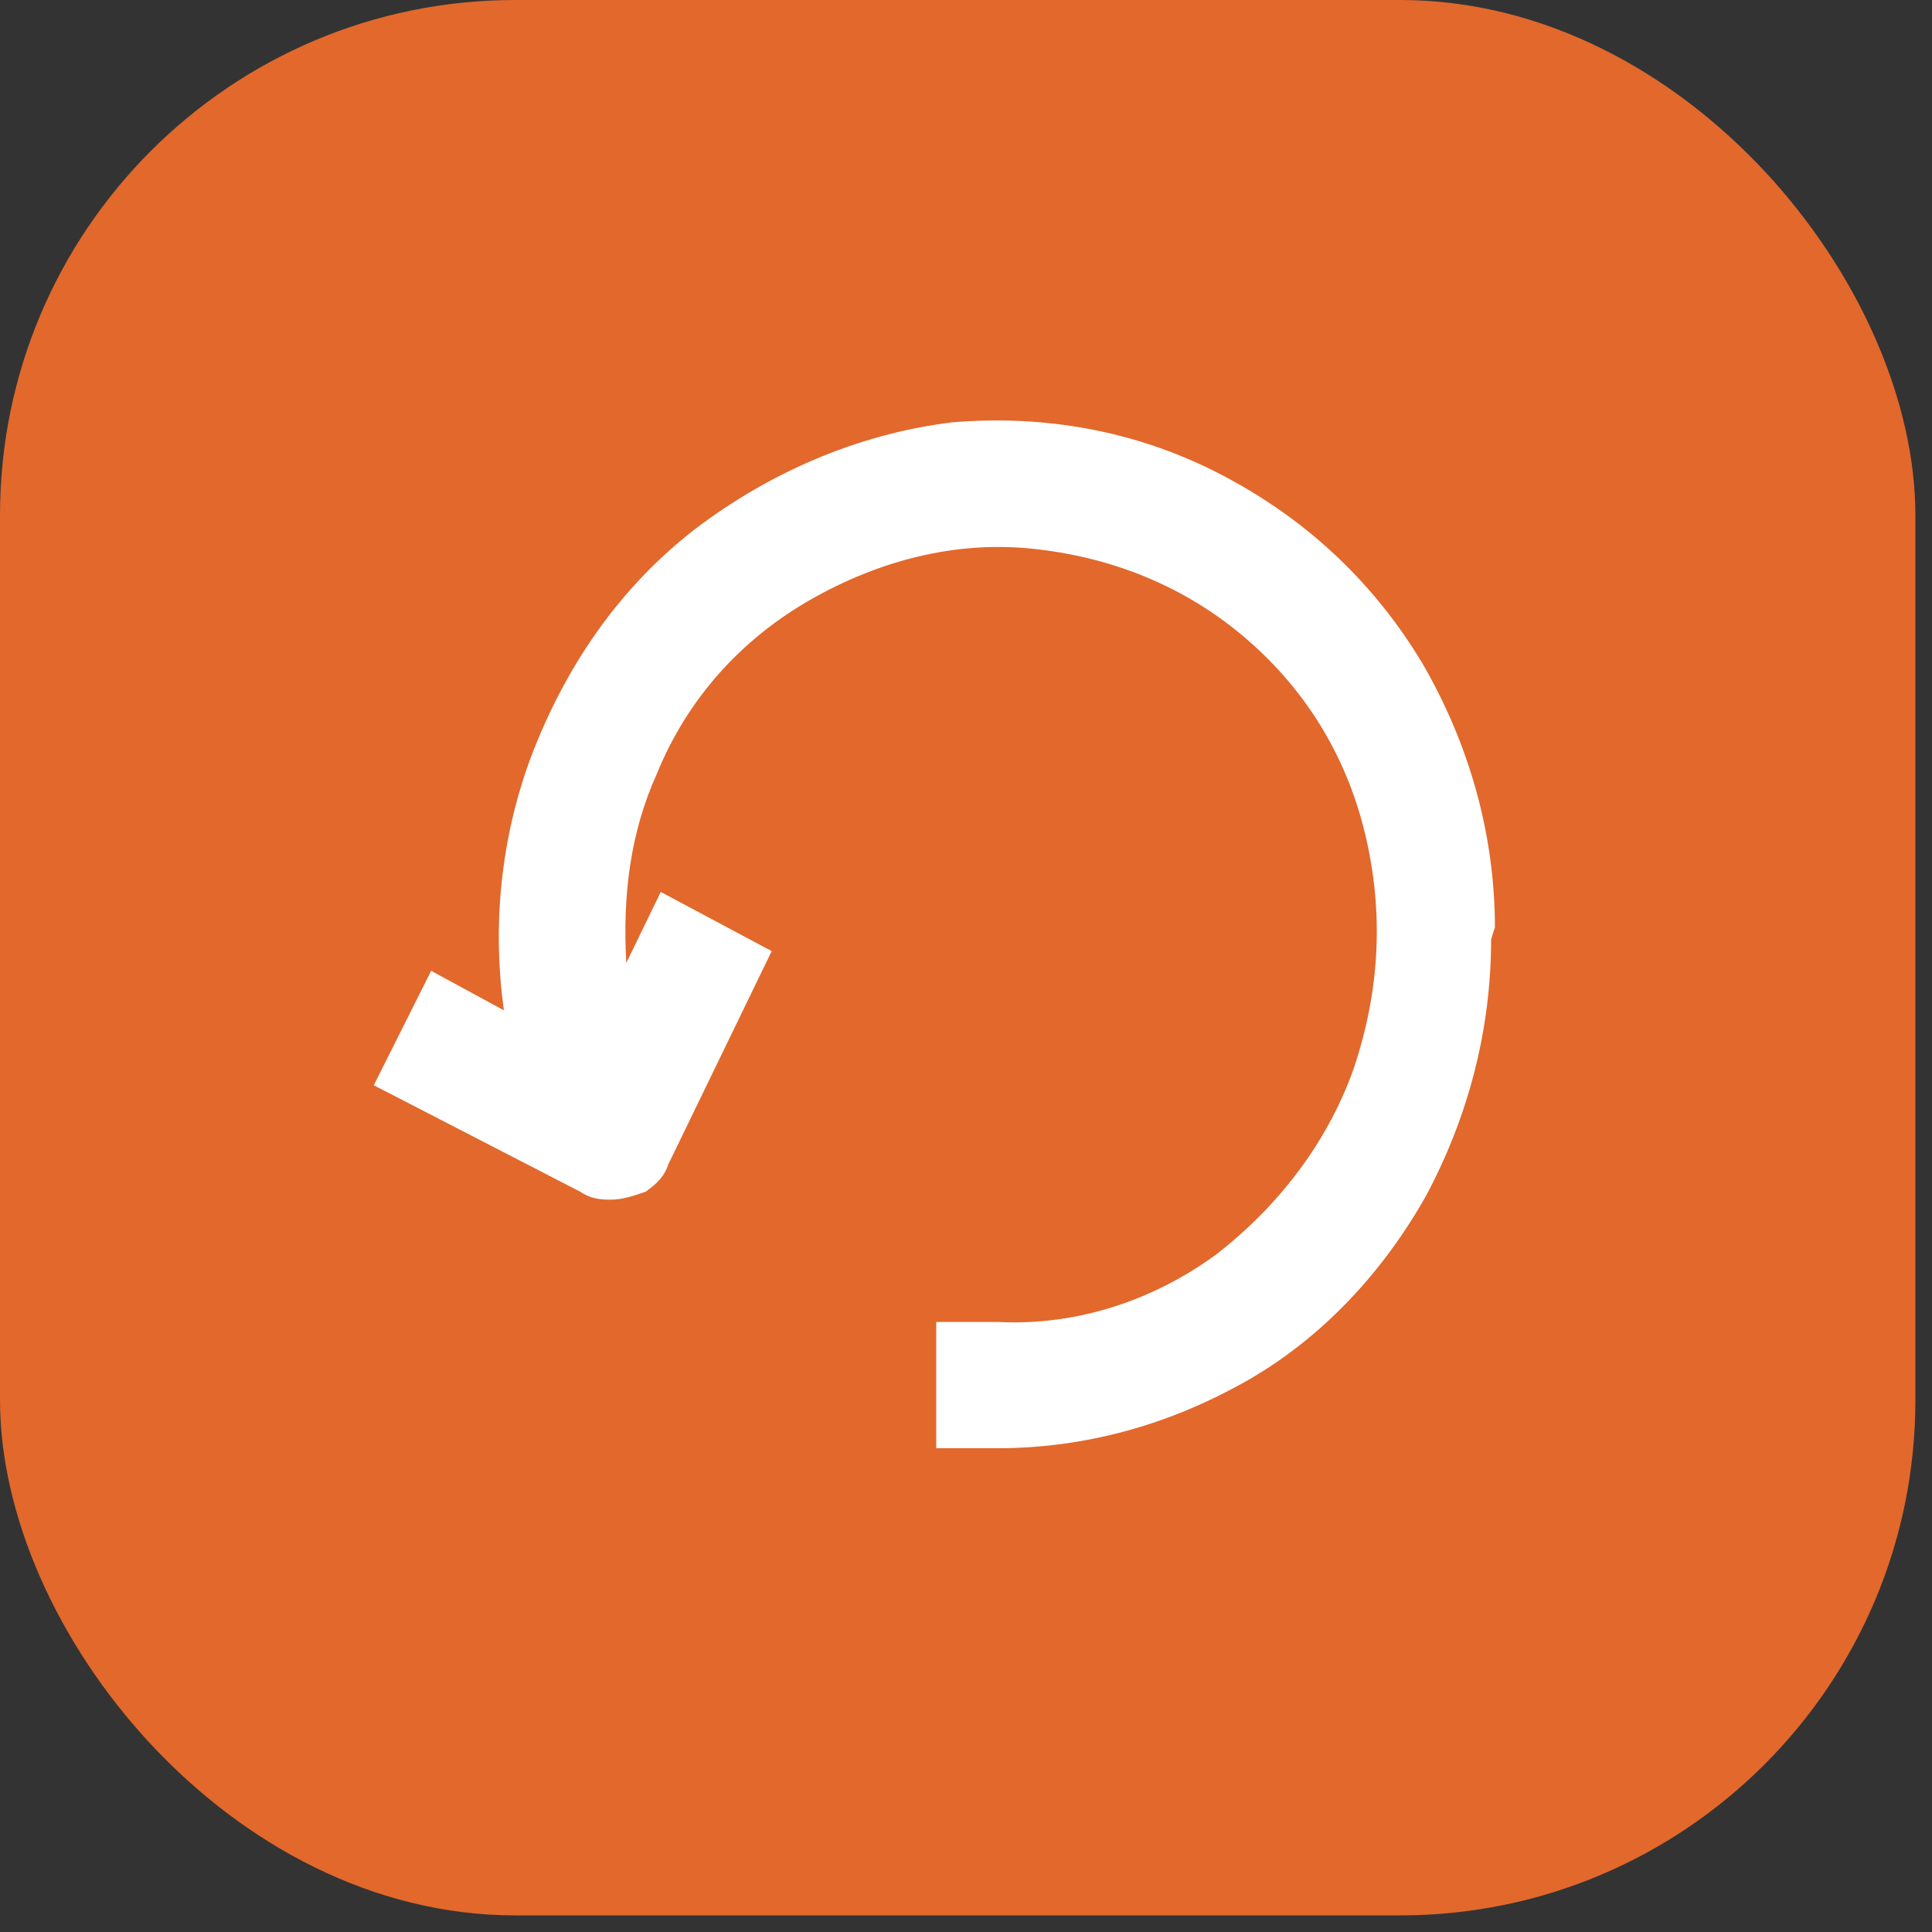 <svg width="30" height="30" viewBox="0 0 30 30" fill="none" xmlns="http://www.w3.org/2000/svg">
<rect x="0" y="0" width="30" height="30" fill="#333333" stroke="none"/>
<rect width="29.742" height="29.742" rx="8" fill="#E2682C"/>
<g clip-path="url(#clip0_1821_5531)">
<path d="M23.213 14.401C23.213 12.931 22.798 11.522 22.084 10.296C21.312 9.01 20.242 8.03 18.935 7.356C17.628 6.682 16.202 6.437 14.776 6.559C13.29 6.743 11.924 7.356 10.795 8.214C9.607 9.133 8.775 10.358 8.24 11.767C7.765 13.053 7.646 14.401 7.824 15.688L6.695 15.075L5.804 16.852L9.012 18.506C9.191 18.628 9.369 18.628 9.488 18.628C9.666 18.628 9.844 18.567 10.023 18.506C10.201 18.383 10.32 18.261 10.379 18.077L11.983 14.769L10.26 13.85L9.725 14.953C9.666 13.911 9.785 12.931 10.201 12.012C10.676 10.848 11.508 9.929 12.578 9.316C13.647 8.704 14.835 8.397 16.024 8.52C17.212 8.642 18.341 9.071 19.292 9.868C20.242 10.664 20.896 11.706 21.193 12.931C21.49 14.156 21.431 15.381 21.015 16.607C20.599 17.771 19.827 18.751 18.876 19.486C17.866 20.221 16.677 20.589 15.489 20.527H14.538V22.488H15.489C16.856 22.488 18.163 22.12 19.351 21.446C20.54 20.773 21.49 19.731 22.144 18.567C22.798 17.342 23.154 15.994 23.154 14.585L23.213 14.401Z" fill="white"/>
</g>
<defs>
<clipPath id="clip0_1821_5531">
<rect width="17.41" height="15.959" fill="white" transform="translate(5.804 6.529)"/>
</clipPath>
</defs>
</svg>
